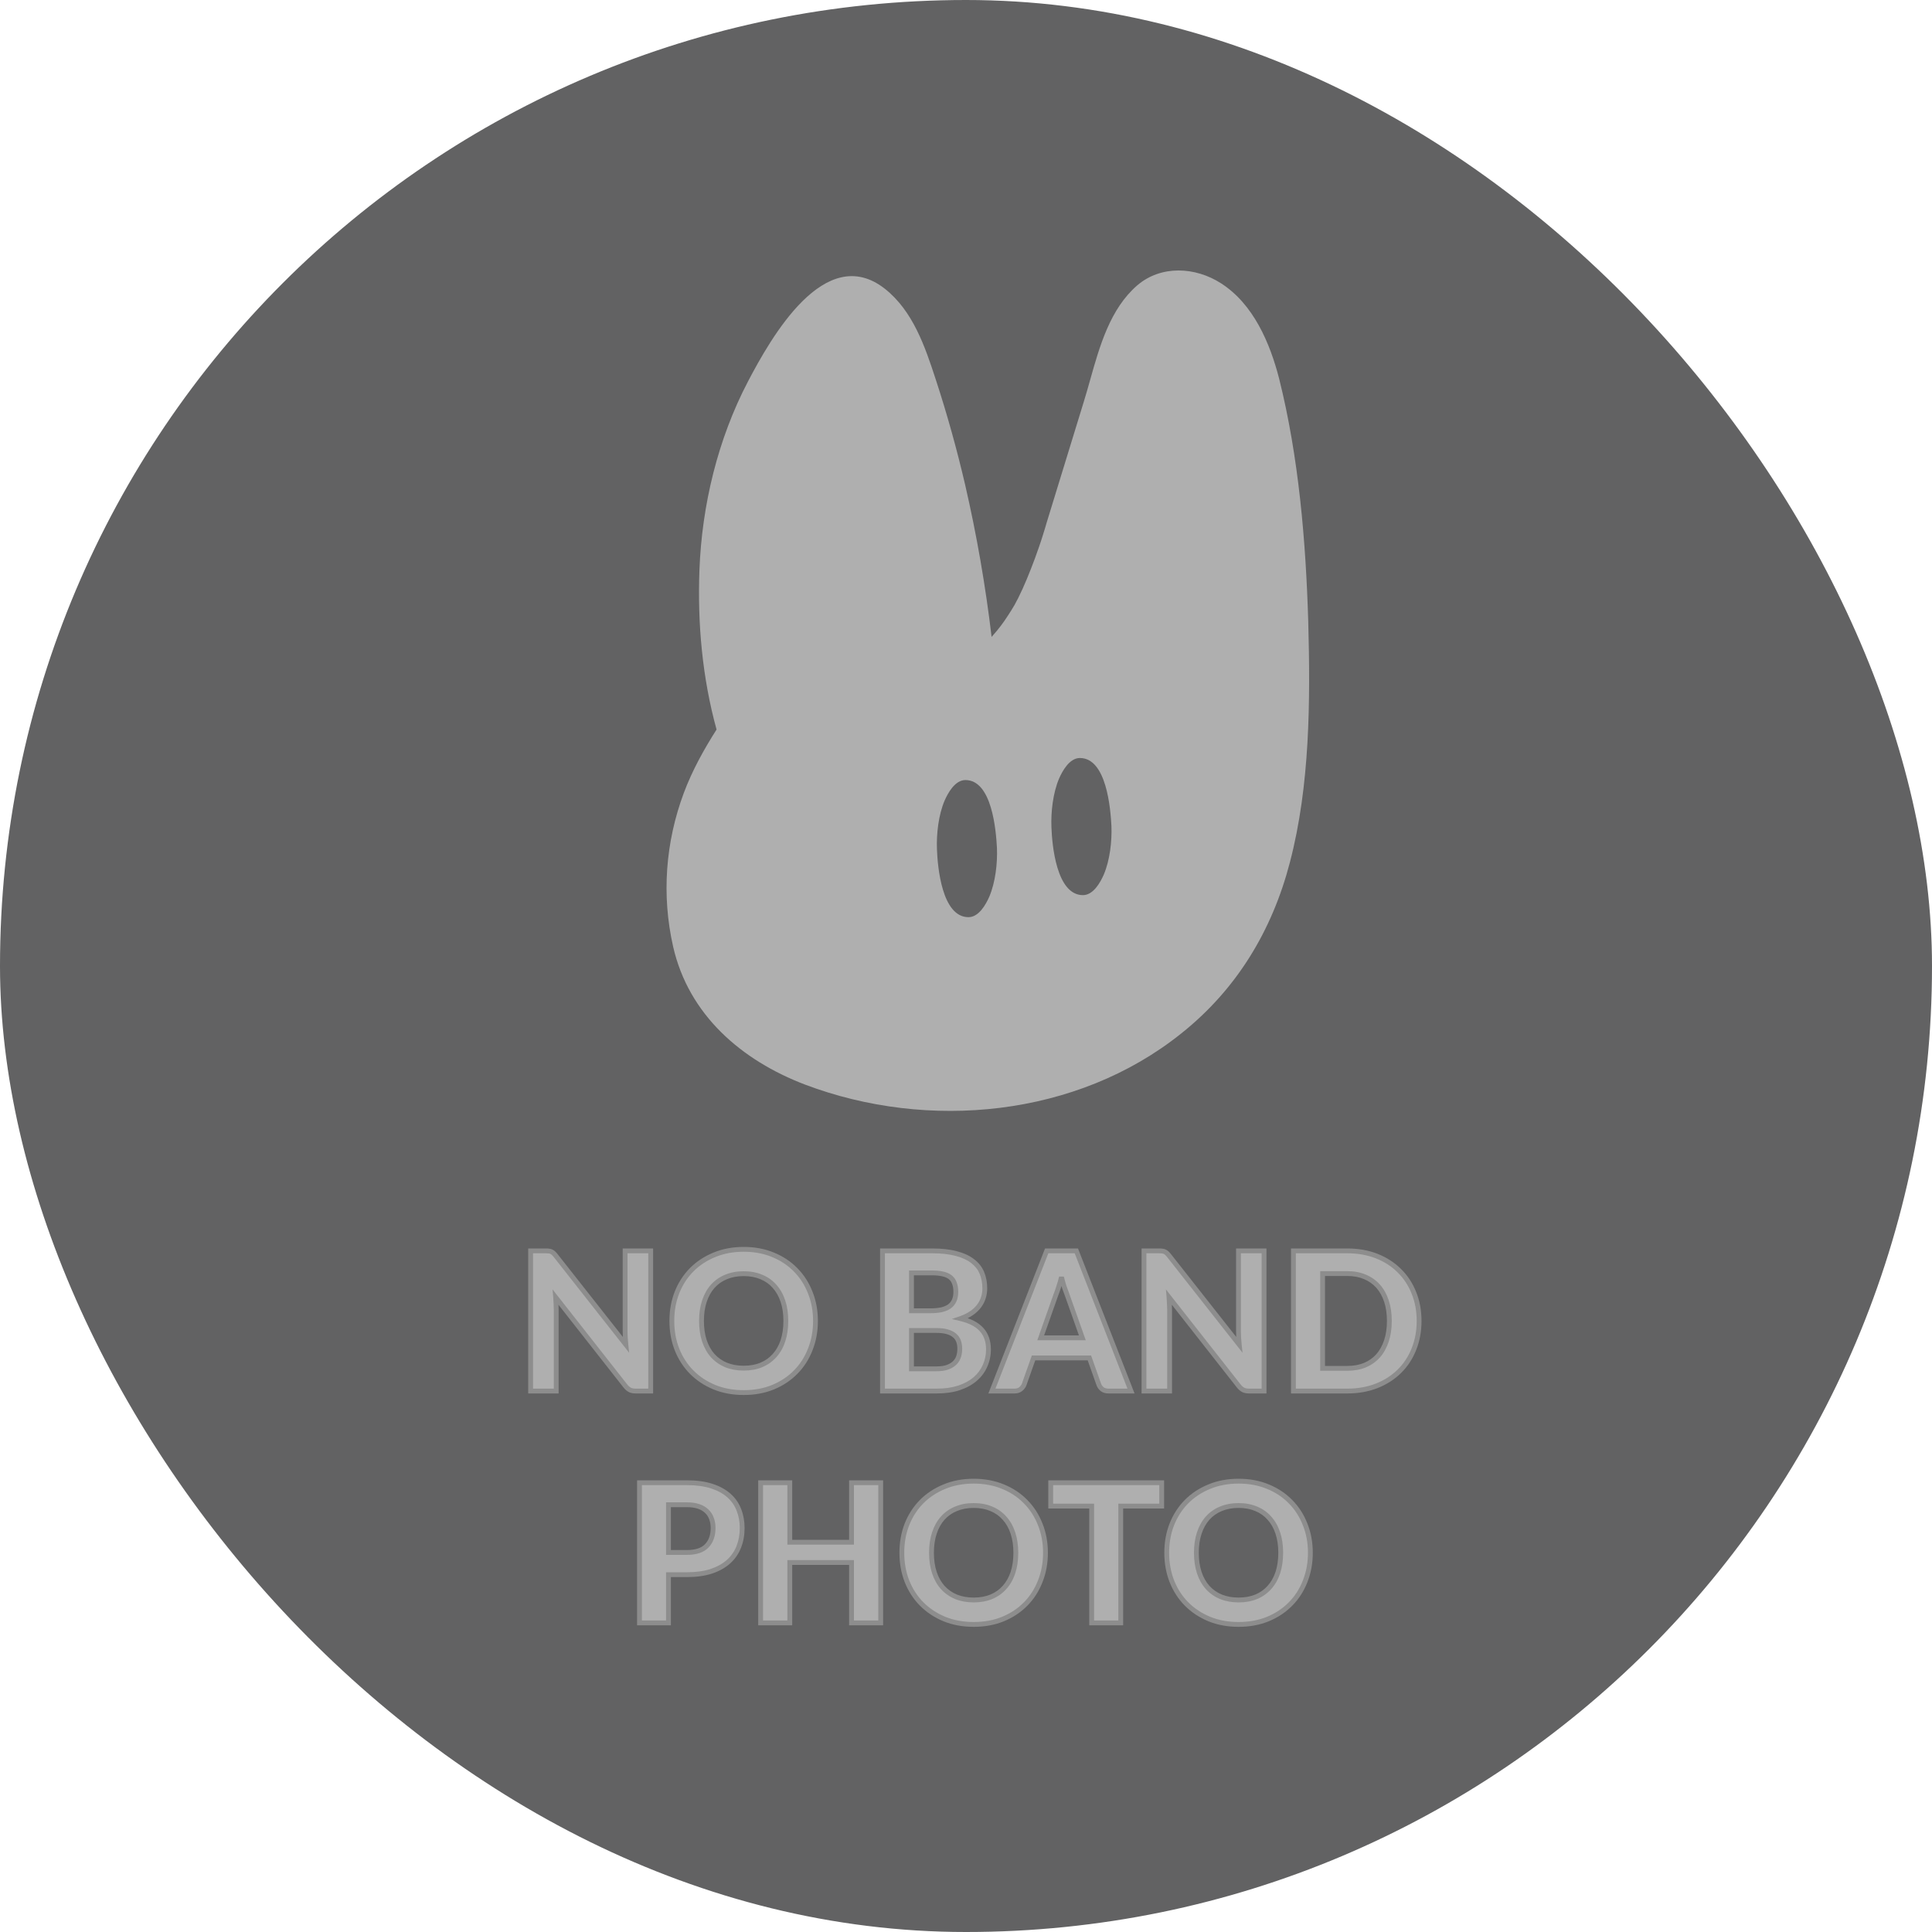 <svg width="200" height="200" viewBox="0 0 200 200" fill="none" xmlns="http://www.w3.org/2000/svg">
<rect width="200" height="200" rx="100" fill="#626263"/>
<path fill-rule="evenodd" clip-rule="evenodd" d="M74.178 75.521C72.707 70.184 72.198 64.579 72.405 59.015C72.658 52.298 74.306 45.454 77.443 39.466C79.788 34.998 85.396 25.018 91.607 29.897C94.522 32.21 95.758 35.886 96.867 39.276C98.039 42.856 99.053 46.5 99.909 50.175C101.111 55.386 102.022 60.636 102.65 65.931C102.731 65.837 102.824 65.732 102.824 65.732C103.362 65.13 103.869 64.465 104.313 63.768C104.567 63.388 104.82 62.976 105.042 62.596C105.111 62.457 105.381 61.95 105.365 61.989C106.049 60.63 106.605 59.221 107.133 57.811C107.418 57.019 107.704 56.227 107.957 55.403C108.02 55.181 108.092 54.96 108.163 54.738C108.234 54.516 108.306 54.294 108.369 54.072C108.319 54.205 108.21 54.543 108.174 54.653C108.197 54.583 108.255 54.401 108.369 54.041C109.003 51.965 109.644 49.882 110.286 47.799C110.928 45.716 111.569 43.632 112.203 41.557C112.426 40.839 112.636 40.094 112.849 39.337C113.849 35.785 114.922 31.978 117.716 29.549C120.188 27.426 123.737 27.616 126.399 29.327C129.757 31.481 131.468 35.505 132.419 39.212C134.447 47.324 135.176 55.974 135.429 64.338C135.651 72.545 135.619 81.29 133.528 89.274C131.69 96.34 128.015 102.423 122.279 106.986C111.474 115.636 96.075 117.093 83.337 112.277C76.777 109.774 71.296 105.085 69.68 97.987C68.475 92.664 68.887 87.183 70.789 82.082C71.653 79.775 72.853 77.603 74.178 75.521ZM112.108 92.664C113.185 92.664 113.914 91.334 114.262 90.541C114.896 89.052 115.118 87.088 115.055 85.504C114.96 83.698 114.548 78.469 111.791 78.469C110.714 78.469 109.985 79.8 109.636 80.592C109.003 82.082 108.781 84.046 108.844 85.63C108.907 87.436 109.351 92.664 112.108 92.664ZM102.412 92.823C102.063 93.615 101.335 94.945 100.257 94.945C97.501 94.945 97.057 89.718 96.993 87.912C96.93 86.327 97.152 84.363 97.786 82.874C98.134 82.082 98.863 80.751 99.94 80.751C102.697 80.751 103.109 85.979 103.204 87.785C103.267 89.369 103.046 91.334 102.412 92.823Z" fill="#AFAFAF"/>
<path d="M67.36 129.49V144H65.81C65.577 144 65.38 143.963 65.22 143.89C65.06 143.81 64.903 143.677 64.75 143.49L57.52 134.29C57.54 134.523 57.553 134.753 57.56 134.98C57.574 135.207 57.58 135.417 57.58 135.61V144H54.93V129.49H56.51C56.637 129.49 56.743 129.497 56.83 129.51C56.923 129.517 57.007 129.54 57.08 129.58C57.154 129.613 57.224 129.66 57.29 129.72C57.357 129.78 57.43 129.86 57.51 129.96L64.79 139.2C64.763 138.947 64.743 138.703 64.73 138.47C64.717 138.23 64.71 138.003 64.71 137.79V129.49H67.36ZM84.419 136.74C84.419 137.8 84.239 138.783 83.879 139.69C83.526 140.597 83.022 141.38 82.369 142.04C81.722 142.7 80.942 143.22 80.029 143.6C79.116 143.973 78.102 144.16 76.989 144.16C75.876 144.16 74.862 143.973 73.949 143.6C73.036 143.22 72.252 142.7 71.599 142.04C70.946 141.38 70.439 140.597 70.079 139.69C69.726 138.783 69.549 137.8 69.549 136.74C69.549 135.68 69.726 134.7 70.079 133.8C70.439 132.893 70.946 132.11 71.599 131.45C72.252 130.79 73.036 130.273 73.949 129.9C74.862 129.52 75.876 129.33 76.989 129.33C78.102 129.33 79.116 129.52 80.029 129.9C80.942 130.273 81.722 130.793 82.369 131.46C83.022 132.12 83.526 132.903 83.879 133.81C84.239 134.71 84.419 135.687 84.419 136.74ZM81.349 136.74C81.349 135.98 81.249 135.3 81.049 134.7C80.849 134.093 80.559 133.58 80.179 133.16C79.806 132.733 79.349 132.41 78.809 132.19C78.276 131.963 77.669 131.85 76.989 131.85C76.309 131.85 75.699 131.963 75.159 132.19C74.619 132.41 74.159 132.733 73.779 133.16C73.406 133.58 73.119 134.093 72.919 134.7C72.719 135.3 72.619 135.98 72.619 136.74C72.619 137.507 72.719 138.193 72.919 138.8C73.119 139.4 73.406 139.91 73.779 140.33C74.159 140.75 74.619 141.073 75.159 141.3C75.699 141.52 76.309 141.63 76.989 141.63C77.669 141.63 78.276 141.52 78.809 141.3C79.349 141.073 79.806 140.75 80.179 140.33C80.559 139.91 80.849 139.4 81.049 138.8C81.249 138.193 81.349 137.507 81.349 136.74ZM96.926 141.7C97.406 141.7 97.799 141.643 98.106 141.53C98.419 141.41 98.669 141.253 98.856 141.06C99.043 140.867 99.173 140.647 99.246 140.4C99.319 140.147 99.356 139.887 99.356 139.62C99.356 139.327 99.313 139.063 99.226 138.83C99.139 138.597 98.999 138.4 98.806 138.24C98.613 138.073 98.359 137.947 98.046 137.86C97.739 137.773 97.359 137.73 96.906 137.73H94.356V141.7H96.926ZM94.356 131.77V135.69H96.326C96.746 135.69 97.119 135.657 97.446 135.59C97.773 135.517 98.046 135.403 98.266 135.25C98.486 135.097 98.653 134.897 98.766 134.65C98.886 134.397 98.946 134.093 98.946 133.74C98.946 133.38 98.896 133.073 98.796 132.82C98.703 132.567 98.556 132.363 98.356 132.21C98.156 132.057 97.903 131.947 97.596 131.88C97.289 131.807 96.926 131.77 96.506 131.77H94.356ZM96.506 129.49C97.479 129.49 98.309 129.583 98.996 129.77C99.689 129.95 100.253 130.21 100.686 130.55C101.126 130.883 101.446 131.29 101.646 131.77C101.846 132.25 101.946 132.787 101.946 133.38C101.946 133.713 101.896 134.033 101.796 134.34C101.703 134.647 101.553 134.937 101.346 135.21C101.146 135.477 100.886 135.72 100.566 135.94C100.246 136.16 99.866 136.347 99.426 136.5C100.413 136.733 101.143 137.113 101.616 137.64C102.089 138.167 102.326 138.85 102.326 139.69C102.326 140.303 102.206 140.873 101.966 141.4C101.733 141.927 101.389 142.383 100.936 142.77C100.483 143.157 99.923 143.46 99.256 143.68C98.596 143.893 97.836 144 96.976 144H91.356V129.49H96.506ZM112.043 138.49L110.473 134.05C110.38 133.817 110.28 133.543 110.173 133.23C110.073 132.917 109.977 132.577 109.883 132.21C109.79 132.583 109.69 132.93 109.583 133.25C109.483 133.563 109.387 133.837 109.293 134.07L107.733 138.49H112.043ZM117.083 144H114.753C114.493 144 114.28 143.94 114.113 143.82C113.953 143.693 113.833 143.533 113.753 143.34L112.773 140.57H106.993L106.013 143.34C105.947 143.507 105.83 143.66 105.663 143.8C105.497 143.933 105.287 144 105.033 144H102.683L108.353 129.49H111.423L117.083 144ZM130.856 129.49V144H129.306C129.073 144 128.876 143.963 128.716 143.89C128.556 143.81 128.4 143.677 128.246 143.49L121.016 134.29C121.036 134.523 121.05 134.753 121.056 134.98C121.07 135.207 121.076 135.417 121.076 135.61V144H118.426V129.49H120.006C120.133 129.49 120.24 129.497 120.326 129.51C120.42 129.517 120.503 129.54 120.576 129.58C120.65 129.613 120.72 129.66 120.786 129.72C120.853 129.78 120.926 129.86 121.006 129.96L128.286 139.2C128.26 138.947 128.24 138.703 128.226 138.47C128.213 138.23 128.206 138.003 128.206 137.79V129.49H130.856ZM146.905 136.74C146.905 137.8 146.725 138.777 146.365 139.67C146.012 140.557 145.508 141.32 144.855 141.96C144.208 142.6 143.428 143.1 142.515 143.46C141.602 143.82 140.588 144 139.475 144H133.895V129.49H139.475C140.588 129.49 141.602 129.67 142.515 130.03C143.428 130.39 144.208 130.893 144.855 131.54C145.508 132.18 146.012 132.943 146.365 133.83C146.725 134.717 146.905 135.687 146.905 136.74ZM143.825 136.74C143.825 135.98 143.725 135.297 143.525 134.69C143.325 134.083 143.038 133.57 142.665 133.15C142.292 132.73 141.835 132.407 141.295 132.18C140.762 131.953 140.155 131.84 139.475 131.84H136.915V141.65H139.475C140.155 141.65 140.762 141.54 141.295 141.32C141.835 141.093 142.292 140.77 142.665 140.35C143.038 139.923 143.325 139.407 143.525 138.8C143.725 138.193 143.825 137.507 143.825 136.74ZM71.1 160.71C72.04 160.71 72.726 160.483 73.16 160.03C73.6 159.577 73.82 158.957 73.82 158.17C73.82 157.81 73.763 157.483 73.65 157.19C73.543 156.89 73.376 156.637 73.15 156.43C72.93 156.217 72.65 156.053 72.31 155.94C71.97 155.827 71.566 155.77 71.1 155.77H69.2V160.71H71.1ZM71.1 153.49C72.093 153.49 72.95 153.607 73.67 153.84C74.396 154.073 74.993 154.4 75.46 154.82C75.926 155.233 76.27 155.727 76.49 156.3C76.716 156.873 76.83 157.497 76.83 158.17C76.83 158.883 76.713 159.537 76.48 160.13C76.246 160.723 75.893 161.233 75.42 161.66C74.946 162.087 74.35 162.42 73.63 162.66C72.91 162.893 72.066 163.01 71.1 163.01H69.2V168H66.2V153.49H71.1ZM91.169 153.49V168H88.149V161.75H81.759V168H78.739V153.49H81.759V159.65H88.149V153.49H91.169ZM108.228 160.74C108.228 161.8 108.048 162.783 107.688 163.69C107.334 164.597 106.831 165.38 106.178 166.04C105.531 166.7 104.751 167.22 103.838 167.6C102.924 167.973 101.911 168.16 100.798 168.16C99.684 168.16 98.671 167.973 97.757 167.6C96.844 167.22 96.061 166.7 95.407 166.04C94.754 165.38 94.248 164.597 93.888 163.69C93.534 162.783 93.358 161.8 93.358 160.74C93.358 159.68 93.534 158.7 93.888 157.8C94.248 156.893 94.754 156.11 95.407 155.45C96.061 154.79 96.844 154.273 97.757 153.9C98.671 153.52 99.684 153.33 100.798 153.33C101.911 153.33 102.924 153.52 103.838 153.9C104.751 154.273 105.531 154.793 106.178 155.46C106.831 156.12 107.334 156.903 107.688 157.81C108.048 158.71 108.228 159.687 108.228 160.74ZM105.158 160.74C105.158 159.98 105.058 159.3 104.858 158.7C104.658 158.093 104.368 157.58 103.987 157.16C103.614 156.733 103.158 156.41 102.618 156.19C102.084 155.963 101.478 155.85 100.798 155.85C100.118 155.85 99.507 155.963 98.968 156.19C98.427 156.41 97.968 156.733 97.588 157.16C97.214 157.58 96.927 158.093 96.728 158.7C96.528 159.3 96.427 159.98 96.427 160.74C96.427 161.507 96.528 162.193 96.728 162.8C96.927 163.4 97.214 163.91 97.588 164.33C97.968 164.75 98.427 165.073 98.968 165.3C99.507 165.52 100.118 165.63 100.798 165.63C101.478 165.63 102.084 165.52 102.618 165.3C103.158 165.073 103.614 164.75 103.987 164.33C104.368 163.91 104.658 163.4 104.858 162.8C105.058 162.193 105.158 161.507 105.158 160.74ZM120.259 155.91H116.019V168H113.009V155.91H108.769V153.49H120.259V155.91ZM135.649 160.74C135.649 161.8 135.469 162.783 135.109 163.69C134.756 164.597 134.253 165.38 133.599 166.04C132.953 166.7 132.173 167.22 131.259 167.6C130.346 167.973 129.333 168.16 128.219 168.16C127.106 168.16 126.093 167.973 125.179 167.6C124.266 167.22 123.483 166.7 122.829 166.04C122.176 165.38 121.669 164.597 121.309 163.69C120.956 162.783 120.779 161.8 120.779 160.74C120.779 159.68 120.956 158.7 121.309 157.8C121.669 156.893 122.176 156.11 122.829 155.45C123.483 154.79 124.266 154.273 125.179 153.9C126.093 153.52 127.106 153.33 128.219 153.33C129.333 153.33 130.346 153.52 131.259 153.9C132.173 154.273 132.953 154.793 133.599 155.46C134.253 156.12 134.756 156.903 135.109 157.81C135.469 158.71 135.649 159.687 135.649 160.74ZM132.579 160.74C132.579 159.98 132.479 159.3 132.279 158.7C132.079 158.093 131.789 157.58 131.409 157.16C131.036 156.733 130.579 156.41 130.039 156.19C129.506 155.963 128.899 155.85 128.219 155.85C127.539 155.85 126.929 155.963 126.389 156.19C125.849 156.41 125.389 156.733 125.009 157.16C124.636 157.58 124.349 158.093 124.149 158.7C123.949 159.3 123.849 159.98 123.849 160.74C123.849 161.507 123.949 162.193 124.149 162.8C124.349 163.4 124.636 163.91 125.009 164.33C125.389 164.75 125.849 165.073 126.389 165.3C126.929 165.52 127.539 165.63 128.219 165.63C128.899 165.63 129.506 165.52 130.039 165.3C130.579 165.073 131.036 164.75 131.409 164.33C131.789 163.91 132.079 163.4 132.279 162.8C132.479 162.193 132.579 161.507 132.579 160.74Z" fill="#AFAFAF"/>
<path d="M67.36 129.49H67.61V129.24H67.36V129.49ZM67.36 144V144.25H67.61V144H67.36ZM65.22 143.89L65.108 144.114L65.116 144.117L65.22 143.89ZM64.75 143.49L64.553 143.645L64.557 143.649L64.75 143.49ZM57.52 134.29L57.717 134.136L57.2 133.477L57.271 134.311L57.52 134.29ZM57.56 134.98L57.31 134.987L57.311 134.995L57.56 134.98ZM57.58 144V144.25H57.83V144H57.58ZM54.93 144H54.68V144.25H54.93V144ZM54.93 129.49V129.24H54.68V129.49H54.93ZM56.83 129.51L56.792 129.757L56.802 129.759L56.812 129.759L56.83 129.51ZM57.08 129.58L56.96 129.799L56.968 129.804L56.977 129.808L57.08 129.58ZM57.29 129.72L57.457 129.534L57.457 129.534L57.29 129.72ZM57.51 129.96L57.706 129.805L57.705 129.804L57.51 129.96ZM64.79 139.2L64.594 139.355L65.129 140.035L65.039 139.174L64.79 139.2ZM64.73 138.47L64.481 138.484L64.481 138.484L64.73 138.47ZM64.71 129.49V129.24H64.46V129.49H64.71ZM67.11 129.49V144H67.61V129.49H67.11ZM67.36 143.75H65.81V144.25H67.36V143.75ZM65.81 143.75C65.602 143.75 65.443 143.717 65.324 143.663L65.116 144.117C65.317 144.21 65.552 144.25 65.81 144.25V143.75ZM65.332 143.666C65.212 143.607 65.082 143.5 64.943 143.331L64.557 143.649C64.725 143.853 64.908 144.013 65.108 144.114L65.332 143.666ZM64.947 143.336L57.717 134.136L57.324 134.444L64.554 143.644L64.947 143.336ZM57.271 134.311C57.291 134.54 57.304 134.766 57.31 134.987L57.81 134.973C57.803 134.741 57.79 134.506 57.769 134.269L57.271 134.311ZM57.311 134.995C57.324 135.217 57.33 135.422 57.33 135.61H57.83C57.83 135.411 57.823 135.196 57.81 134.965L57.311 134.995ZM57.33 135.61V144H57.83V135.61H57.33ZM57.58 143.75H54.93V144.25H57.58V143.75ZM55.18 144V129.49H54.68V144H55.18ZM54.93 129.74H56.51V129.24H54.93V129.74ZM56.51 129.74C56.629 129.74 56.722 129.746 56.792 129.757L56.868 129.263C56.765 129.247 56.645 129.24 56.51 129.24V129.74ZM56.812 129.759C56.874 129.764 56.922 129.779 56.96 129.799L57.2 129.361C57.092 129.301 56.973 129.27 56.848 129.261L56.812 129.759ZM56.977 129.808C57.024 129.829 57.073 129.861 57.123 129.906L57.457 129.534C57.374 129.459 57.283 129.397 57.184 129.352L56.977 129.808ZM57.123 129.906C57.176 129.954 57.24 130.023 57.315 130.116L57.705 129.804C57.62 129.697 57.537 129.606 57.457 129.534L57.123 129.906ZM57.314 130.115L64.594 139.355L64.987 139.045L57.706 129.805L57.314 130.115ZM65.039 139.174C65.013 138.924 64.993 138.685 64.98 138.456L64.481 138.484C64.494 138.722 64.514 138.969 64.541 139.226L65.039 139.174ZM64.98 138.456C64.967 138.22 64.96 137.998 64.96 137.79H64.46C64.46 138.008 64.467 138.24 64.481 138.484L64.98 138.456ZM64.96 137.79V129.49H64.46V137.79H64.96ZM64.71 129.74H67.36V129.24H64.71V129.74ZM83.879 139.69L83.647 139.598L83.646 139.599L83.879 139.69ZM82.369 142.04L82.191 141.864L82.19 141.865L82.369 142.04ZM80.029 143.6L80.124 143.831L80.125 143.831L80.029 143.6ZM73.949 143.6L73.853 143.831L73.854 143.831L73.949 143.6ZM71.599 142.04L71.777 141.864L71.777 141.864L71.599 142.04ZM70.079 139.69L69.846 139.781L69.847 139.782L70.079 139.69ZM70.079 133.8L69.847 133.708L69.846 133.709L70.079 133.8ZM71.599 131.45L71.421 131.274L71.421 131.274L71.599 131.45ZM73.949 129.9L74.043 130.131L74.045 130.131L73.949 129.9ZM80.029 129.9L79.933 130.131L79.934 130.131L80.029 129.9ZM82.369 131.46L82.189 131.634L82.191 131.636L82.369 131.46ZM83.879 133.81L83.646 133.901L83.647 133.903L83.879 133.81ZM81.049 134.7L80.811 134.778L80.812 134.779L81.049 134.7ZM80.179 133.16L79.991 133.325L79.993 133.328L80.179 133.16ZM78.809 132.19L78.711 132.42L78.715 132.422L78.809 132.19ZM75.159 132.19L75.253 132.422L75.256 132.421L75.159 132.19ZM73.779 133.16L73.592 132.994L73.592 132.994L73.779 133.16ZM72.919 134.7L73.156 134.779L73.156 134.778L72.919 134.7ZM72.919 138.8L72.681 138.878L72.682 138.879L72.919 138.8ZM73.779 140.33L73.592 140.496L73.594 140.498L73.779 140.33ZM75.159 141.3L75.062 141.531L75.065 141.532L75.159 141.3ZM78.809 141.3L78.904 141.531L78.906 141.531L78.809 141.3ZM80.179 140.33L79.993 140.162L79.992 140.164L80.179 140.33ZM81.049 138.8L81.286 138.879L81.286 138.878L81.049 138.8ZM84.169 136.74C84.169 137.771 83.994 138.723 83.647 139.598L84.111 139.782C84.484 138.844 84.669 137.829 84.669 136.74H84.169ZM83.646 139.599C83.304 140.476 82.819 141.23 82.191 141.864L82.547 142.216C83.225 141.53 83.747 140.718 84.112 139.781L83.646 139.599ZM82.19 141.865C81.569 142.499 80.817 143.001 79.933 143.369L80.125 143.831C81.067 143.439 81.876 142.901 82.547 142.215L82.19 141.865ZM79.934 143.369C79.055 143.728 78.074 143.91 76.989 143.91V144.41C78.13 144.41 79.177 144.218 80.124 143.831L79.934 143.369ZM76.989 143.91C75.904 143.91 74.923 143.728 74.043 143.369L73.854 143.831C74.801 144.218 75.847 144.41 76.989 144.41V143.91ZM74.045 143.369C73.16 143.001 72.405 142.499 71.777 141.864L71.421 142.216C72.099 142.901 72.911 143.439 73.853 143.831L74.045 143.369ZM71.777 141.864C71.148 141.229 70.659 140.475 70.311 139.598L69.847 139.782C70.218 140.719 70.743 141.531 71.421 142.216L71.777 141.864ZM70.312 139.599C69.971 138.724 69.799 137.772 69.799 136.74H69.299C69.299 137.828 69.48 138.843 69.846 139.781L70.312 139.599ZM69.799 136.74C69.799 135.708 69.971 134.76 70.312 133.891L69.846 133.709C69.48 134.64 69.299 135.652 69.299 136.74H69.799ZM70.311 133.892C70.659 133.015 71.148 132.261 71.777 131.626L71.421 131.274C70.743 131.959 70.218 132.771 69.847 133.708L70.311 133.892ZM71.777 131.626C72.405 130.991 73.159 130.493 74.043 130.131L73.854 129.669C72.912 130.054 72.1 130.589 71.421 131.274L71.777 131.626ZM74.045 130.131C74.924 129.765 75.904 129.58 76.989 129.58V129.08C75.847 129.08 74.8 129.275 73.853 129.669L74.045 130.131ZM76.989 129.58C78.073 129.58 79.054 129.765 79.933 130.131L80.125 129.669C79.178 129.275 78.131 129.08 76.989 129.08V129.58ZM79.934 130.131C80.818 130.493 81.568 130.994 82.189 131.634L82.548 131.286C81.876 130.593 81.067 130.054 80.124 129.669L79.934 130.131ZM82.191 131.636C82.819 132.27 83.304 133.024 83.646 133.901L84.112 133.719C83.747 132.782 83.225 131.97 82.547 131.284L82.191 131.636ZM83.647 133.903C83.994 134.771 84.169 135.716 84.169 136.74H84.669C84.669 135.658 84.484 134.649 84.111 133.717L83.647 133.903ZM81.599 136.74C81.599 135.958 81.496 135.251 81.286 134.621L80.812 134.779C81.002 135.349 81.099 136.002 81.099 136.74H81.599ZM81.286 134.622C81.077 133.986 80.77 133.441 80.364 132.992L79.993 133.328C80.347 133.719 80.621 134.2 80.811 134.778L81.286 134.622ZM80.367 132.995C79.967 132.539 79.478 132.193 78.903 131.958L78.715 132.422C79.22 132.627 79.644 132.928 79.991 133.325L80.367 132.995ZM78.907 131.96C78.338 131.718 77.697 131.6 76.989 131.6V132.1C77.641 132.1 78.214 132.209 78.711 132.42L78.907 131.96ZM76.989 131.6C76.281 131.6 75.637 131.718 75.062 131.959L75.256 132.421C75.76 132.209 76.337 132.1 76.989 132.1V131.6ZM75.065 131.958C74.49 132.193 73.998 132.538 73.592 132.994L73.966 133.326C74.32 132.929 74.748 132.627 75.253 132.422L75.065 131.958ZM73.592 132.994C73.193 133.443 72.891 133.987 72.681 134.622L73.156 134.778C73.347 134.2 73.618 133.717 73.966 133.326L73.592 132.994ZM72.682 134.621C72.472 135.251 72.369 135.958 72.369 136.74H72.869C72.869 136.002 72.966 135.349 73.156 134.779L72.682 134.621ZM72.369 136.74C72.369 137.528 72.472 138.242 72.681 138.878L73.156 138.722C72.966 138.145 72.869 137.485 72.869 136.74H72.369ZM72.682 138.879C72.891 139.507 73.194 140.048 73.592 140.496L73.966 140.164C73.618 139.772 73.347 139.293 73.156 138.721L72.682 138.879ZM73.594 140.498C73.999 140.946 74.49 141.29 75.062 141.531L75.256 141.069C74.748 140.857 74.319 140.554 73.964 140.162L73.594 140.498ZM75.065 141.532C75.639 141.766 76.282 141.88 76.989 141.88V141.38C76.336 141.38 75.759 141.274 75.253 141.068L75.065 141.532ZM76.989 141.88C77.696 141.88 78.336 141.766 78.904 141.531L78.714 141.069C78.215 141.274 77.642 141.38 76.989 141.38V141.88ZM78.906 141.531C79.479 141.29 79.966 140.945 80.366 140.496L79.992 140.164C79.645 140.555 79.219 140.857 78.712 141.069L78.906 141.531ZM80.364 140.498C80.77 140.049 81.076 139.508 81.286 138.879L80.812 138.721C80.621 139.292 80.348 139.771 79.993 140.162L80.364 140.498ZM81.286 138.878C81.496 138.242 81.599 137.528 81.599 136.74H81.099C81.099 137.485 81.002 138.145 80.811 138.722L81.286 138.878ZM98.106 141.53L98.193 141.765L98.195 141.763L98.106 141.53ZM98.856 141.06L99.036 141.234L99.036 141.234L98.856 141.06ZM99.246 140.4L99.486 140.471L99.486 140.47L99.246 140.4ZM99.226 138.83L99.46 138.743L99.46 138.743L99.226 138.83ZM98.806 138.24L98.643 138.429L98.647 138.433L98.806 138.24ZM98.046 137.86L97.978 138.101L97.979 138.101L98.046 137.86ZM94.356 137.73V137.48H94.106V137.73H94.356ZM94.356 141.7H94.106V141.95H94.356V141.7ZM94.356 131.77V131.52H94.106V131.77H94.356ZM94.356 135.69H94.106V135.94H94.356V135.69ZM97.446 135.59L97.496 135.835L97.501 135.834L97.446 135.59ZM98.766 134.65L98.54 134.543L98.539 134.546L98.766 134.65ZM98.796 132.82L98.561 132.906L98.563 132.912L98.796 132.82ZM98.356 132.21L98.508 132.012L98.508 132.012L98.356 132.21ZM97.596 131.88L97.538 132.123L97.543 132.124L97.596 131.88ZM98.996 129.77L98.93 130.011L98.933 130.012L98.996 129.77ZM100.686 130.55L100.532 130.747L100.535 130.749L100.686 130.55ZM101.646 131.77L101.877 131.674L101.877 131.674L101.646 131.77ZM101.796 134.34L101.558 134.262L101.557 134.267L101.796 134.34ZM101.346 135.21L101.147 135.059L101.146 135.06L101.346 135.21ZM99.426 136.5L99.344 136.264L98.534 136.546L99.368 136.743L99.426 136.5ZM101.616 137.64L101.802 137.473L101.802 137.473L101.616 137.64ZM101.966 141.4L101.738 141.296L101.737 141.299L101.966 141.4ZM100.936 142.77L100.774 142.58L100.774 142.58L100.936 142.77ZM99.256 143.68L99.333 143.918L99.334 143.917L99.256 143.68ZM91.356 144H91.106V144.25H91.356V144ZM91.356 129.49V129.24H91.106V129.49H91.356ZM96.926 141.95C97.423 141.95 97.848 141.892 98.193 141.764L98.019 141.296C97.75 141.395 97.389 141.45 96.926 141.45V141.95ZM98.195 141.763C98.535 141.634 98.818 141.459 99.036 141.234L98.676 140.886C98.52 141.048 98.304 141.186 98.016 141.297L98.195 141.763ZM99.036 141.234C99.249 141.013 99.4 140.758 99.486 140.471L99.006 140.329C98.945 140.535 98.836 140.721 98.676 140.886L99.036 141.234ZM99.486 140.47C99.566 140.193 99.606 139.91 99.606 139.62H99.106C99.106 139.863 99.073 140.1 99.006 140.33L99.486 140.47ZM99.606 139.62C99.606 139.302 99.559 139.009 99.46 138.743L98.992 138.917C99.066 139.118 99.106 139.351 99.106 139.62H99.606ZM99.46 138.743C99.358 138.468 99.192 138.235 98.965 138.047L98.647 138.433C98.806 138.565 98.92 138.725 98.992 138.917L99.46 138.743ZM98.969 138.051C98.741 137.854 98.452 137.713 98.113 137.619L97.979 138.101C98.266 138.18 98.484 138.292 98.643 138.429L98.969 138.051ZM98.114 137.619C97.778 137.524 97.373 137.48 96.906 137.48V137.98C97.345 137.98 97.701 138.022 97.978 138.101L98.114 137.619ZM96.906 137.48H94.356V137.98H96.906V137.48ZM94.106 137.73V141.7H94.606V137.73H94.106ZM94.356 141.95H96.926V141.45H94.356V141.95ZM94.106 131.77V135.69H94.606V131.77H94.106ZM94.356 135.94H96.326V135.44H94.356V135.94ZM96.326 135.94C96.759 135.94 97.149 135.906 97.496 135.835L97.396 135.345C97.089 135.408 96.733 135.44 96.326 135.44V135.94ZM97.501 135.834C97.851 135.755 98.157 135.631 98.409 135.455L98.123 135.045C97.935 135.176 97.694 135.278 97.391 135.346L97.501 135.834ZM98.409 135.455C98.666 135.276 98.861 135.041 98.993 134.754L98.539 134.546C98.444 134.752 98.306 134.917 98.123 135.045L98.409 135.455ZM98.992 134.757C99.131 134.463 99.196 134.121 99.196 133.74H98.696C98.696 134.066 98.641 134.331 98.54 134.543L98.992 134.757ZM99.196 133.74C99.196 133.358 99.143 133.019 99.028 132.728L98.563 132.912C98.649 133.128 98.696 133.402 98.696 133.74H99.196ZM99.031 132.734C98.922 132.439 98.748 132.196 98.508 132.012L98.204 132.408C98.364 132.531 98.483 132.694 98.561 132.906L99.031 132.734ZM98.508 132.012C98.273 131.831 97.983 131.708 97.649 131.636L97.543 132.124C97.822 132.185 98.039 132.282 98.204 132.408L98.508 132.012ZM97.654 131.637C97.323 131.558 96.939 131.52 96.506 131.52V132.02C96.912 132.02 97.255 132.056 97.538 132.123L97.654 131.637ZM96.506 131.52H94.356V132.02H96.506V131.52ZM96.506 129.74C97.465 129.74 98.271 129.832 98.93 130.011L99.061 129.529C98.347 129.335 97.494 129.24 96.506 129.24V129.74ZM98.933 130.012C99.603 130.186 100.132 130.433 100.532 130.747L100.84 130.353C100.373 129.987 99.776 129.714 99.059 129.528L98.933 130.012ZM100.535 130.749C100.942 131.058 101.233 131.43 101.415 131.866L101.877 131.674C101.659 131.15 101.31 130.709 100.837 130.351L100.535 130.749ZM101.415 131.866C101.601 132.312 101.696 132.815 101.696 133.38H102.196C102.196 132.758 102.091 132.188 101.877 131.674L101.415 131.866ZM101.696 133.38C101.696 133.688 101.65 133.982 101.558 134.262L102.034 134.418C102.142 134.085 102.196 133.739 102.196 133.38H101.696ZM101.557 134.267C101.473 134.544 101.337 134.808 101.147 135.059L101.545 135.361C101.769 135.066 101.933 134.749 102.035 134.413L101.557 134.267ZM101.146 135.06C100.965 135.302 100.726 135.527 100.424 135.734L100.708 136.146C101.046 135.913 101.327 135.652 101.546 135.36L101.146 135.06ZM100.424 135.734C100.126 135.939 99.767 136.117 99.344 136.264L99.508 136.736C99.965 136.577 100.366 136.381 100.708 136.146L100.424 135.734ZM99.368 136.743C100.326 136.97 101.003 137.331 101.43 137.807L101.802 137.473C101.283 136.895 100.499 136.497 99.484 136.257L99.368 136.743ZM101.43 137.807C101.855 138.28 102.076 138.9 102.076 139.69H102.576C102.576 138.8 102.324 138.054 101.802 137.473L101.43 137.807ZM102.076 139.69C102.076 140.27 101.963 140.804 101.738 141.296L102.193 141.504C102.449 140.943 102.576 140.337 102.576 139.69H102.076ZM101.737 141.299C101.52 141.79 101.2 142.217 100.774 142.58L101.098 142.96C101.579 142.55 101.945 142.063 102.195 141.501L101.737 141.299ZM100.774 142.58C100.349 142.942 99.819 143.231 99.178 143.443L99.334 143.917C100.026 143.689 100.616 143.371 101.098 142.96L100.774 142.58ZM99.179 143.442C98.549 143.646 97.816 143.75 96.976 143.75V144.25C97.856 144.25 98.643 144.141 99.333 143.918L99.179 143.442ZM96.976 143.75H91.356V144.25H96.976V143.75ZM91.606 144V129.49H91.106V144H91.606ZM91.356 129.74H96.506V129.24H91.356V129.74ZM112.043 138.49V138.74H112.397L112.279 138.407L112.043 138.49ZM110.473 134.05L110.709 133.967L110.705 133.957L110.473 134.05ZM110.173 133.23L109.935 133.306L109.937 133.311L110.173 133.23ZM109.883 132.21L110.126 132.148L109.641 132.149L109.883 132.21ZM109.583 133.25L109.346 133.171L109.345 133.174L109.583 133.25ZM109.293 134.07L109.061 133.977L109.058 133.987L109.293 134.07ZM107.733 138.49L107.498 138.407L107.38 138.74H107.733V138.49ZM117.083 144V144.25H117.449L117.316 143.909L117.083 144ZM114.113 143.82L113.958 144.016L113.967 144.023L114.113 143.82ZM113.753 143.34L113.517 143.423L113.522 143.436L113.753 143.34ZM112.773 140.57L113.009 140.487L112.95 140.32H112.773V140.57ZM106.993 140.57V140.32H106.817L106.758 140.487L106.993 140.57ZM106.013 143.34L106.246 143.433L106.249 143.423L106.013 143.34ZM105.663 143.8L105.819 143.995L105.824 143.991L105.663 143.8ZM102.683 144L102.45 143.909L102.317 144.25H102.683V144ZM108.353 129.49V129.24H108.183L108.12 129.399L108.353 129.49ZM111.423 129.49L111.656 129.399L111.594 129.24H111.423V129.49ZM112.279 138.407L110.709 133.967L110.238 134.133L111.808 138.573L112.279 138.407ZM110.705 133.957C110.614 133.729 110.516 133.46 110.41 133.149L109.937 133.311C110.044 133.627 110.146 133.904 110.241 134.143L110.705 133.957ZM110.411 133.154C110.313 132.846 110.218 132.511 110.126 132.148L109.641 132.272C109.735 132.642 109.833 132.987 109.935 133.306L110.411 133.154ZM109.641 132.149C109.549 132.517 109.45 132.858 109.346 133.171L109.82 133.329C109.929 133.002 110.031 132.649 110.126 132.271L109.641 132.149ZM109.345 133.174C109.246 133.483 109.152 133.751 109.061 133.977L109.525 134.163C109.622 133.923 109.72 133.643 109.821 133.326L109.345 133.174ZM109.058 133.987L107.498 138.407L107.969 138.573L109.529 134.153L109.058 133.987ZM107.733 138.74H112.043V138.24H107.733V138.74ZM117.083 143.75H114.753V144.25H117.083V143.75ZM114.753 143.75C114.532 143.75 114.373 143.699 114.259 143.617L113.967 144.023C114.187 144.181 114.455 144.25 114.753 144.25V143.75ZM114.268 143.624C114.143 143.524 114.048 143.399 113.984 143.244L113.522 143.436C113.618 143.667 113.764 143.862 113.958 144.016L114.268 143.624ZM113.989 143.257L113.009 140.487L112.538 140.653L113.518 143.423L113.989 143.257ZM112.773 140.32H106.993V140.82H112.773V140.32ZM106.758 140.487L105.778 143.257L106.249 143.423L107.229 140.653L106.758 140.487ZM105.781 143.247C105.733 143.368 105.644 143.489 105.502 143.609L105.824 143.991C106.016 143.831 106.161 143.645 106.245 143.433L105.781 143.247ZM105.507 143.605C105.393 143.696 105.241 143.75 105.033 143.75V144.25C105.332 144.25 105.601 144.17 105.819 143.995L105.507 143.605ZM105.033 143.75H102.683V144.25H105.033V143.75ZM102.916 144.091L108.586 129.581L108.12 129.399L102.45 143.909L102.916 144.091ZM108.353 129.74H111.423V129.24H108.353V129.74ZM111.19 129.581L116.85 144.091L117.316 143.909L111.656 129.399L111.19 129.581ZM130.856 129.49H131.106V129.24H130.856V129.49ZM130.856 144V144.25H131.106V144H130.856ZM128.716 143.89L128.604 144.114L128.612 144.117L128.716 143.89ZM128.246 143.49L128.05 143.645L128.053 143.649L128.246 143.49ZM121.016 134.29L121.213 134.136L120.696 133.477L120.767 134.311L121.016 134.29ZM121.056 134.98L120.806 134.987L120.807 134.995L121.056 134.98ZM121.076 144V144.25H121.326V144H121.076ZM118.426 144H118.176V144.25H118.426V144ZM118.426 129.49V129.24H118.176V129.49H118.426ZM120.326 129.51L120.288 129.757L120.298 129.759L120.308 129.759L120.326 129.51ZM120.576 129.58L120.457 129.799L120.465 129.804L120.473 129.808L120.576 129.58ZM120.786 129.72L120.953 129.534L120.953 129.534L120.786 129.72ZM121.006 129.96L121.203 129.805L121.201 129.804L121.006 129.96ZM128.286 139.2L128.09 139.355L128.625 140.035L128.535 139.174L128.286 139.2ZM128.226 138.47L127.977 138.484L127.977 138.484L128.226 138.47ZM128.206 129.49V129.24H127.956V129.49H128.206ZM130.606 129.49V144H131.106V129.49H130.606ZM130.856 143.75H129.306V144.25H130.856V143.75ZM129.306 143.75C129.098 143.75 128.939 143.717 128.82 143.663L128.612 144.117C128.814 144.21 129.048 144.25 129.306 144.25V143.75ZM128.828 143.666C128.708 143.607 128.578 143.5 128.439 143.331L128.053 143.649C128.221 143.853 128.404 144.013 128.604 144.114L128.828 143.666ZM128.443 143.336L121.213 134.136L120.82 134.444L128.05 143.644L128.443 143.336ZM120.767 134.311C120.787 134.54 120.8 134.766 120.806 134.987L121.306 134.973C121.299 134.741 121.286 134.506 121.265 134.269L120.767 134.311ZM120.807 134.995C120.82 135.217 120.826 135.422 120.826 135.61H121.326C121.326 135.411 121.319 135.196 121.306 134.965L120.807 134.995ZM120.826 135.61V144H121.326V135.61H120.826ZM121.076 143.75H118.426V144.25H121.076V143.75ZM118.676 144V129.49H118.176V144H118.676ZM118.426 129.74H120.006V129.24H118.426V129.74ZM120.006 129.74C120.125 129.74 120.218 129.746 120.288 129.757L120.364 129.263C120.261 129.247 120.141 129.24 120.006 129.24V129.74ZM120.308 129.759C120.37 129.764 120.418 129.779 120.457 129.799L120.696 129.361C120.588 129.301 120.469 129.27 120.344 129.261L120.308 129.759ZM120.473 129.808C120.52 129.829 120.569 129.861 120.619 129.906L120.953 129.534C120.87 129.459 120.779 129.397 120.68 129.352L120.473 129.808ZM120.619 129.906C120.672 129.954 120.736 130.023 120.811 130.116L121.201 129.804C121.116 129.697 121.034 129.606 120.953 129.534L120.619 129.906ZM120.81 130.115L128.09 139.355L128.483 139.045L121.203 129.805L120.81 130.115ZM128.535 139.174C128.509 138.924 128.489 138.685 128.476 138.456L127.977 138.484C127.99 138.722 128.011 138.969 128.038 139.226L128.535 139.174ZM128.476 138.456C128.463 138.22 128.456 137.998 128.456 137.79H127.956C127.956 138.008 127.963 138.24 127.977 138.484L128.476 138.456ZM128.456 137.79V129.49H127.956V137.79H128.456ZM128.206 129.74H130.856V129.24H128.206V129.74ZM146.365 139.67L146.133 139.577L146.133 139.577L146.365 139.67ZM144.855 141.96L144.68 141.781L144.679 141.782L144.855 141.96ZM142.515 143.46L142.607 143.693L142.607 143.693L142.515 143.46ZM133.895 144H133.645V144.25H133.895V144ZM133.895 129.49V129.24H133.645V129.49H133.895ZM142.515 130.03L142.607 129.797L142.607 129.797L142.515 130.03ZM144.855 131.54L144.678 131.717L144.68 131.719L144.855 131.54ZM146.365 133.83L146.133 133.923L146.133 133.924L146.365 133.83ZM143.525 134.69L143.288 134.768L143.288 134.768L143.525 134.69ZM142.665 133.15L142.852 132.984L142.665 133.15ZM141.295 132.18L141.197 132.41L141.198 132.411L141.295 132.18ZM136.915 131.84V131.59H136.665V131.84H136.915ZM136.915 141.65H136.665V141.9H136.915V141.65ZM141.295 141.32L141.39 141.551L141.392 141.551L141.295 141.32ZM142.665 140.35L142.852 140.516L142.853 140.515L142.665 140.35ZM143.525 138.8L143.288 138.722L143.288 138.722L143.525 138.8ZM146.655 136.74C146.655 137.771 146.48 138.716 146.133 139.577L146.597 139.763C146.97 138.838 147.155 137.829 147.155 136.74H146.655ZM146.133 139.577C145.792 140.433 145.307 141.167 144.68 141.781L145.03 142.139C145.709 141.473 146.232 140.68 146.597 139.763L146.133 139.577ZM144.679 141.782C144.058 142.397 143.308 142.879 142.423 143.227L142.607 143.693C143.549 143.321 144.358 142.803 145.031 142.138L144.679 141.782ZM142.423 143.227C141.543 143.574 140.561 143.75 139.475 143.75V144.25C140.616 144.25 141.66 144.066 142.607 143.693L142.423 143.227ZM139.475 143.75H133.895V144.25H139.475V143.75ZM134.145 144V129.49H133.645V144H134.145ZM133.895 129.74H139.475V129.24H133.895V129.74ZM139.475 129.74C140.561 129.74 141.543 129.916 142.423 130.263L142.607 129.797C141.66 129.424 140.616 129.24 139.475 129.24V129.74ZM142.423 130.263C143.307 130.611 144.058 131.096 144.678 131.717L145.032 131.363C144.359 130.691 143.55 130.169 142.607 129.797L142.423 130.263ZM144.68 131.719C145.307 132.333 145.792 133.067 146.133 133.923L146.597 133.737C146.232 132.82 145.709 132.027 145.03 131.361L144.68 131.719ZM146.133 133.924C146.48 134.778 146.655 135.716 146.655 136.74H147.155C147.155 135.658 146.97 134.655 146.597 133.736L146.133 133.924ZM144.075 136.74C144.075 135.958 143.972 135.248 143.762 134.612L143.288 134.768C143.478 135.345 143.575 136.002 143.575 136.74H144.075ZM143.762 134.612C143.553 133.977 143.251 133.433 142.852 132.984L142.478 133.316C142.826 133.707 143.097 134.19 143.288 134.768L143.762 134.612ZM142.852 132.984C142.453 132.535 141.965 132.19 141.392 131.949L141.198 132.411C141.705 132.623 142.131 132.925 142.478 133.316L142.852 132.984ZM141.393 131.95C140.824 131.708 140.183 131.59 139.475 131.59V132.09C140.127 132.09 140.7 132.199 141.197 132.41L141.393 131.95ZM139.475 131.59H136.915V132.09H139.475V131.59ZM136.665 131.84V141.65H137.165V131.84H136.665ZM136.915 141.9H139.475V141.4H136.915V141.9ZM139.475 141.9C140.182 141.9 140.822 141.786 141.39 141.551L141.2 141.089C140.701 141.294 140.128 141.4 139.475 141.4V141.9ZM141.392 141.551C141.965 141.31 142.453 140.965 142.852 140.516L142.478 140.184C142.131 140.575 141.705 140.877 141.198 141.089L141.392 141.551ZM142.853 140.515C143.251 140.06 143.553 139.513 143.762 138.878L143.288 138.722C143.097 139.301 142.826 139.787 142.477 140.185L142.853 140.515ZM143.762 138.878C143.972 138.242 144.075 137.528 144.075 136.74H143.575C143.575 137.485 143.478 138.145 143.288 138.722L143.762 138.878ZM73.16 160.03L72.98 159.856L72.979 159.857L73.16 160.03ZM73.65 157.19L73.414 157.274L73.416 157.28L73.65 157.19ZM73.15 156.43L72.976 156.61L72.981 156.615L73.15 156.43ZM72.31 155.94L72.389 155.703L72.389 155.703L72.31 155.94ZM69.2 155.77V155.52H68.95V155.77H69.2ZM69.2 160.71H68.95V160.96H69.2V160.71ZM73.67 153.84L73.593 154.078L73.593 154.078L73.67 153.84ZM75.46 154.82L75.292 155.006L75.294 155.007L75.46 154.82ZM76.49 156.3L76.256 156.39L76.257 156.392L76.49 156.3ZM76.48 160.13L76.247 160.039L76.247 160.039L76.48 160.13ZM75.42 161.66L75.252 161.474L75.252 161.474L75.42 161.66ZM73.63 162.66L73.707 162.898L73.709 162.897L73.63 162.66ZM69.2 163.01V162.76H68.95V163.01H69.2ZM69.2 168V168.25H69.45V168H69.2ZM66.2 168H65.95V168.25H66.2V168ZM66.2 153.49V153.24H65.95V153.49H66.2ZM71.1 160.96C72.074 160.96 72.841 160.725 73.34 160.203L72.979 159.857C72.612 160.241 72.005 160.46 71.1 160.46V160.96ZM73.339 160.204C73.835 159.693 74.07 159.005 74.07 158.17H73.57C73.57 158.908 73.365 159.46 72.98 159.856L73.339 160.204ZM74.07 158.17C74.07 157.784 74.009 157.426 73.883 157.1L73.416 157.28C73.517 157.541 73.57 157.836 73.57 158.17H74.07ZM73.885 157.106C73.765 156.769 73.576 156.481 73.318 156.245L72.981 156.615C73.176 156.793 73.321 157.011 73.414 157.274L73.885 157.106ZM73.324 156.251C73.073 156.007 72.758 155.826 72.389 155.703L72.231 156.177C72.541 156.281 72.787 156.426 72.976 156.609L73.324 156.251ZM72.389 155.703C72.017 155.579 71.586 155.52 71.1 155.52V156.02C71.547 156.02 71.922 156.074 72.231 156.177L72.389 155.703ZM71.1 155.52H69.2V156.02H71.1V155.52ZM68.95 155.77V160.71H69.45V155.77H68.95ZM69.2 160.96H71.1V160.46H69.2V160.96ZM71.1 153.74C72.075 153.74 72.904 153.855 73.593 154.078L73.747 153.602C72.996 153.359 72.112 153.24 71.1 153.24V153.74ZM73.593 154.078C74.293 154.303 74.857 154.614 75.292 155.006L75.627 154.634C75.129 154.186 74.499 153.844 73.746 153.602L73.593 154.078ZM75.294 155.007C75.731 155.394 76.051 155.854 76.256 156.39L76.723 156.21C76.489 155.599 76.122 155.072 75.625 154.633L75.294 155.007ZM76.257 156.392C76.471 156.933 76.58 157.525 76.58 158.17H77.08C77.08 157.468 76.961 156.813 76.722 156.208L76.257 156.392ZM76.58 158.17C76.58 158.856 76.468 159.478 76.247 160.039L76.712 160.221C76.958 159.596 77.08 158.911 77.08 158.17H76.58ZM76.247 160.039C76.028 160.596 75.697 161.074 75.252 161.474L75.587 161.846C76.089 161.393 76.465 160.851 76.712 160.221L76.247 160.039ZM75.252 161.474C74.809 161.874 74.244 162.192 73.551 162.423L73.709 162.897C74.455 162.648 75.084 162.299 75.587 161.846L75.252 161.474ZM73.553 162.422C72.863 162.646 72.047 162.76 71.1 162.76V163.26C72.086 163.26 72.956 163.141 73.707 162.898L73.553 162.422ZM71.1 162.76H69.2V163.26H71.1V162.76ZM68.95 163.01V168H69.45V163.01H68.95ZM69.2 167.75H66.2V168.25H69.2V167.75ZM66.45 168V153.49H65.95V168H66.45ZM66.2 153.74H71.1V153.24H66.2V153.74ZM91.169 153.49H91.419V153.24H91.169V153.49ZM91.169 168V168.25H91.419V168H91.169ZM88.149 168H87.899V168.25H88.149V168ZM88.149 161.75H88.399V161.5H88.149V161.75ZM81.759 161.75V161.5H81.509V161.75H81.759ZM81.759 168V168.25H82.009V168H81.759ZM78.739 168H78.489V168.25H78.739V168ZM78.739 153.49V153.24H78.489V153.49H78.739ZM81.759 153.49H82.009V153.24H81.759V153.49ZM81.759 159.65H81.509V159.9H81.759V159.65ZM88.149 159.65V159.9H88.399V159.65H88.149ZM88.149 153.49V153.24H87.899V153.49H88.149ZM90.919 153.49V168H91.419V153.49H90.919ZM91.169 167.75H88.149V168.25H91.169V167.75ZM88.399 168V161.75H87.899V168H88.399ZM88.149 161.5H81.759V162H88.149V161.5ZM81.509 161.75V168H82.009V161.75H81.509ZM81.759 167.75H78.739V168.25H81.759V167.75ZM78.989 168V153.49H78.489V168H78.989ZM78.739 153.74H81.759V153.24H78.739V153.74ZM81.509 153.49V159.65H82.009V153.49H81.509ZM81.759 159.9H88.149V159.4H81.759V159.9ZM88.399 159.65V153.49H87.899V159.65H88.399ZM88.149 153.74H91.169V153.24H88.149V153.74ZM107.688 163.69L107.455 163.598L107.455 163.599L107.688 163.69ZM106.178 166.04L106 165.864L105.999 165.865L106.178 166.04ZM103.838 167.6L103.932 167.831L103.934 167.831L103.838 167.6ZM97.757 167.6L97.662 167.831L97.663 167.831L97.757 167.6ZM95.407 166.04L95.585 165.864L95.585 165.864L95.407 166.04ZM93.888 163.69L93.655 163.781L93.655 163.782L93.888 163.69ZM93.888 157.8L93.655 157.708L93.655 157.709L93.888 157.8ZM95.407 155.45L95.23 155.274L95.23 155.274L95.407 155.45ZM97.757 153.9L97.852 154.131L97.853 154.131L97.757 153.9ZM103.838 153.9L103.741 154.131L103.743 154.131L103.838 153.9ZM106.178 155.46L105.998 155.634L106 155.636L106.178 155.46ZM107.688 157.81L107.455 157.901L107.455 157.903L107.688 157.81ZM104.858 158.7L104.62 158.778L104.62 158.779L104.858 158.7ZM103.987 157.16L103.799 157.325L103.802 157.328L103.987 157.16ZM102.618 156.19L102.52 156.42L102.523 156.422L102.618 156.19ZM98.968 156.19L99.062 156.422L99.064 156.421L98.968 156.19ZM97.588 157.16L97.401 156.994L97.401 156.994L97.588 157.16ZM96.728 158.7L96.965 158.779L96.965 158.778L96.728 158.7ZM96.728 162.8L96.49 162.878L96.49 162.879L96.728 162.8ZM97.588 164.33L97.401 164.496L97.402 164.498L97.588 164.33ZM98.968 165.3L98.871 165.531L98.873 165.532L98.968 165.3ZM102.618 165.3L102.713 165.531L102.714 165.531L102.618 165.3ZM103.987 164.33L103.802 164.162L103.801 164.164L103.987 164.33ZM104.858 162.8L105.095 162.879L105.095 162.878L104.858 162.8ZM107.978 160.74C107.978 161.771 107.803 162.723 107.455 163.598L107.92 163.782C108.292 162.844 108.478 161.829 108.478 160.74H107.978ZM107.455 163.599C107.113 164.476 106.628 165.23 106 165.864L106.355 166.216C107.034 165.53 107.555 164.718 107.92 163.781L107.455 163.599ZM105.999 165.865C105.377 166.499 104.626 167.001 103.741 167.369L103.934 167.831C104.876 167.439 105.684 166.901 106.356 166.215L105.999 165.865ZM103.743 167.369C102.863 167.728 101.883 167.91 100.798 167.91V168.41C101.939 168.41 102.985 168.218 103.932 167.831L103.743 167.369ZM100.798 167.91C99.713 167.91 98.732 167.728 97.852 167.369L97.663 167.831C98.61 168.218 99.656 168.41 100.798 168.41V167.91ZM97.853 167.369C96.969 167.001 96.214 166.499 95.585 165.864L95.23 166.216C95.908 166.901 96.72 167.439 97.662 167.831L97.853 167.369ZM95.585 165.864C94.957 165.229 94.468 164.475 94.12 163.598L93.655 163.782C94.027 164.719 94.552 165.531 95.23 166.216L95.585 165.864ZM94.12 163.599C93.779 162.724 93.608 161.772 93.608 160.74H93.108C93.108 161.828 93.289 162.843 93.655 163.781L94.12 163.599ZM93.608 160.74C93.608 159.708 93.779 158.76 94.12 157.891L93.655 157.709C93.289 158.64 93.108 159.652 93.108 160.74H93.608ZM94.12 157.892C94.468 157.015 94.957 156.261 95.585 155.626L95.23 155.274C94.552 155.959 94.027 156.771 93.655 157.708L94.12 157.892ZM95.585 155.626C96.213 154.991 96.968 154.493 97.852 154.131L97.663 153.669C96.72 154.054 95.908 154.589 95.23 155.274L95.585 155.626ZM97.853 154.131C98.733 153.765 99.713 153.58 100.798 153.58V153.08C99.655 153.08 98.609 153.275 97.662 153.669L97.853 154.131ZM100.798 153.58C101.882 153.58 102.862 153.765 103.741 154.131L103.934 153.669C102.986 153.275 101.94 153.08 100.798 153.08V153.58ZM103.743 154.131C104.626 154.493 105.377 154.994 105.998 155.634L106.357 155.286C105.685 154.593 104.875 154.054 103.932 153.669L103.743 154.131ZM106 155.636C106.628 156.27 107.113 157.024 107.455 157.901L107.92 157.719C107.555 156.782 107.034 155.97 106.355 155.284L106 155.636ZM107.455 157.903C107.803 158.771 107.978 159.716 107.978 160.74H108.478C108.478 159.658 108.292 158.649 107.92 157.717L107.455 157.903ZM105.408 160.74C105.408 159.958 105.305 159.251 105.095 158.621L104.62 158.779C104.81 159.349 104.908 160.002 104.908 160.74H105.408ZM105.095 158.622C104.885 157.986 104.579 157.441 104.173 156.992L103.802 157.328C104.156 157.719 104.43 158.2 104.62 158.778L105.095 158.622ZM104.176 156.995C103.776 156.539 103.287 156.193 102.712 155.958L102.523 156.422C103.028 156.627 103.452 156.928 103.799 157.325L104.176 156.995ZM102.715 155.96C102.146 155.718 101.505 155.6 100.798 155.6V156.1C101.45 156.1 102.022 156.209 102.52 156.42L102.715 155.96ZM100.798 155.6C100.09 155.6 99.446 155.718 98.871 155.959L99.064 156.421C99.569 156.209 100.145 156.1 100.798 156.1V155.6ZM98.873 155.958C98.299 156.193 97.807 156.538 97.401 156.994L97.774 157.326C98.128 156.929 98.556 156.627 99.062 156.422L98.873 155.958ZM97.401 156.994C97.002 157.443 96.699 157.987 96.49 158.622L96.965 158.778C97.156 158.2 97.427 157.717 97.774 157.326L97.401 156.994ZM96.49 158.621C96.28 159.251 96.177 159.958 96.177 160.74H96.677C96.677 160.002 96.775 159.349 96.965 158.779L96.49 158.621ZM96.177 160.74C96.177 161.528 96.28 162.242 96.49 162.878L96.965 162.722C96.775 162.145 96.677 161.485 96.677 160.74H96.177ZM96.49 162.879C96.7 163.507 97.002 164.048 97.401 164.496L97.774 164.164C97.426 163.772 97.155 163.293 96.965 162.721L96.49 162.879ZM97.402 164.498C97.808 164.946 98.298 165.29 98.871 165.531L99.064 165.069C98.557 164.857 98.127 164.554 97.773 164.162L97.402 164.498ZM98.873 165.532C99.448 165.766 100.09 165.88 100.798 165.88V165.38C100.145 165.38 99.567 165.274 99.062 165.068L98.873 165.532ZM100.798 165.88C101.504 165.88 102.144 165.766 102.713 165.531L102.522 165.069C102.024 165.274 101.451 165.38 100.798 165.38V165.88ZM102.714 165.531C103.287 165.29 103.775 164.945 104.174 164.496L103.801 164.164C103.453 164.555 103.028 164.857 102.521 165.069L102.714 165.531ZM104.173 164.498C104.579 164.049 104.885 163.508 105.095 162.879L104.62 162.721C104.43 163.292 104.156 163.771 103.802 164.162L104.173 164.498ZM105.095 162.878C105.305 162.242 105.408 161.528 105.408 160.74H104.908C104.908 161.485 104.81 162.145 104.62 162.722L105.095 162.878ZM120.259 155.91V156.16H120.509V155.91H120.259ZM116.019 155.91V155.66H115.769V155.91H116.019ZM116.019 168V168.25H116.269V168H116.019ZM113.009 168H112.759V168.25H113.009V168ZM113.009 155.91H113.259V155.66H113.009V155.91ZM108.769 155.91H108.519V156.16H108.769V155.91ZM108.769 153.49V153.24H108.519V153.49H108.769ZM120.259 153.49H120.509V153.24H120.259V153.49ZM120.259 155.66H116.019V156.16H120.259V155.66ZM115.769 155.91V168H116.269V155.91H115.769ZM116.019 167.75H113.009V168.25H116.019V167.75ZM113.259 168V155.91H112.759V168H113.259ZM113.009 155.66H108.769V156.16H113.009V155.66ZM109.019 155.91V153.49H108.519V155.91H109.019ZM108.769 153.74H120.259V153.24H108.769V153.74ZM120.009 153.49V155.91H120.509V153.49H120.009ZM135.109 163.69L134.877 163.598L134.876 163.599L135.109 163.69ZM133.599 166.04L133.422 165.864L133.421 165.865L133.599 166.04ZM131.259 167.6L131.354 167.831L131.355 167.831L131.259 167.6ZM125.179 167.6L125.083 167.831L125.085 167.831L125.179 167.6ZM122.829 166.04L123.007 165.864L123.007 165.864L122.829 166.04ZM121.309 163.69L121.076 163.781L121.077 163.782L121.309 163.69ZM121.309 157.8L121.077 157.708L121.077 157.709L121.309 157.8ZM122.829 155.45L122.652 155.274L122.652 155.274L122.829 155.45ZM125.179 153.9L125.274 154.131L125.275 154.131L125.179 153.9ZM131.259 153.9L131.163 154.131L131.165 154.131L131.259 153.9ZM133.599 155.46L133.42 155.634L133.422 155.636L133.599 155.46ZM135.109 157.81L134.876 157.901L134.877 157.903L135.109 157.81ZM132.279 158.7L132.042 158.778L132.042 158.779L132.279 158.7ZM131.409 157.16L131.221 157.325L131.224 157.328L131.409 157.16ZM130.039 156.19L129.942 156.42L129.945 156.422L130.039 156.19ZM126.389 156.19L126.484 156.422L126.486 156.421L126.389 156.19ZM125.009 157.16L124.823 156.994L124.823 156.994L125.009 157.16ZM124.149 158.7L124.387 158.779L124.387 158.778L124.149 158.7ZM124.149 162.8L123.912 162.878L123.912 162.879L124.149 162.8ZM125.009 164.33L124.823 164.496L124.824 164.498L125.009 164.33ZM126.389 165.3L126.293 165.531L126.295 165.532L126.389 165.3ZM130.039 165.3L130.135 165.531L130.136 165.531L130.039 165.3ZM131.409 164.33L131.224 164.162L131.223 164.164L131.409 164.33ZM132.279 162.8L132.517 162.879L132.517 162.878L132.279 162.8ZM135.399 160.74C135.399 161.771 135.224 162.723 134.877 163.598L135.342 163.782C135.714 162.844 135.899 161.829 135.899 160.74H135.399ZM134.876 163.599C134.535 164.476 134.05 165.23 133.422 165.864L133.777 166.216C134.456 165.53 134.977 164.718 135.342 163.781L134.876 163.599ZM133.421 165.865C132.799 166.499 132.048 167.001 131.163 167.369L131.355 167.831C132.298 167.439 133.106 166.901 133.778 166.215L133.421 165.865ZM131.165 167.369C130.285 167.728 129.304 167.91 128.219 167.91V168.41C129.361 168.41 130.407 168.218 131.354 167.831L131.165 167.369ZM128.219 167.91C127.134 167.91 126.154 167.728 125.274 167.369L125.085 167.831C126.032 168.218 127.078 168.41 128.219 168.41V167.91ZM125.275 167.369C124.391 167.001 123.636 166.499 123.007 165.864L122.652 166.216C123.33 166.901 124.141 167.439 125.083 167.831L125.275 167.369ZM123.007 165.864C122.379 165.229 121.89 164.475 121.542 163.598L121.077 163.782C121.449 164.719 121.974 165.531 122.652 166.216L123.007 165.864ZM121.542 163.599C121.201 162.724 121.029 161.772 121.029 160.74H120.529C120.529 161.828 120.711 162.843 121.076 163.781L121.542 163.599ZM121.029 160.74C121.029 159.708 121.201 158.76 121.542 157.891L121.077 157.709C120.711 158.64 120.529 159.652 120.529 160.74H121.029ZM121.542 157.892C121.89 157.015 122.379 156.261 123.007 155.626L122.652 155.274C121.974 155.959 121.449 156.771 121.077 157.708L121.542 157.892ZM123.007 155.626C123.635 154.991 124.39 154.493 125.274 154.131L125.085 153.669C124.142 154.054 123.33 154.589 122.652 155.274L123.007 155.626ZM125.275 154.131C126.155 153.765 127.135 153.58 128.219 153.58V153.08C127.077 153.08 126.031 153.275 125.083 153.669L125.275 154.131ZM128.219 153.58C129.304 153.58 130.284 153.765 131.163 154.131L131.355 153.669C130.408 153.275 129.362 153.08 128.219 153.08V153.58ZM131.165 154.131C132.048 154.493 132.799 154.994 133.42 155.634L133.779 155.286C133.107 154.593 132.297 154.054 131.354 153.669L131.165 154.131ZM133.422 155.636C134.05 156.27 134.535 157.024 134.876 157.901L135.342 157.719C134.977 156.782 134.456 155.97 133.777 155.284L133.422 155.636ZM134.877 157.903C135.224 158.771 135.399 159.716 135.399 160.74H135.899C135.899 159.658 135.714 158.649 135.341 157.717L134.877 157.903ZM132.829 160.74C132.829 159.958 132.727 159.251 132.517 158.621L132.042 158.779C132.232 159.349 132.329 160.002 132.329 160.74H132.829ZM132.517 158.622C132.307 157.986 132.001 157.441 131.595 156.992L131.224 157.328C131.578 157.719 131.851 158.2 132.042 158.778L132.517 158.622ZM131.598 156.995C131.198 156.539 130.709 156.193 130.134 155.958L129.945 156.422C130.45 156.627 130.874 156.928 131.221 157.325L131.598 156.995ZM130.137 155.96C129.568 155.718 128.927 155.6 128.219 155.6V156.1C128.872 156.1 129.444 156.209 129.942 156.42L130.137 155.96ZM128.219 155.6C127.511 155.6 126.868 155.718 126.293 155.959L126.486 156.421C126.991 156.209 127.567 156.1 128.219 156.1V155.6ZM126.295 155.958C125.72 156.193 125.229 156.538 124.823 156.994L125.196 157.326C125.55 156.929 125.978 156.627 126.484 156.422L126.295 155.958ZM124.823 156.994C124.424 157.443 124.121 157.987 123.912 158.622L124.387 158.778C124.578 158.2 124.848 157.717 125.196 157.326L124.823 156.994ZM123.912 158.621C123.702 159.251 123.599 159.958 123.599 160.74H124.099C124.099 160.002 124.197 159.349 124.387 158.779L123.912 158.621ZM123.599 160.74C123.599 161.528 123.702 162.242 123.912 162.878L124.387 162.722C124.197 162.145 124.099 161.485 124.099 160.74H123.599ZM123.912 162.879C124.122 163.507 124.424 164.048 124.823 164.496L125.196 164.164C124.848 163.772 124.577 163.293 124.387 162.721L123.912 162.879ZM124.824 164.498C125.229 164.946 125.72 165.29 126.293 165.531L126.486 165.069C125.979 164.857 125.549 164.554 125.195 164.162L124.824 164.498ZM126.295 165.532C126.87 165.766 127.512 165.88 128.219 165.88V165.38C127.566 165.38 126.989 165.274 126.484 165.068L126.295 165.532ZM128.219 165.88C128.926 165.88 129.566 165.766 130.135 165.531L129.944 165.069C129.446 165.274 128.872 165.38 128.219 165.38V165.88ZM130.136 165.531C130.709 165.29 131.197 164.945 131.596 164.496L131.223 164.164C130.875 164.555 130.45 164.857 129.943 165.069L130.136 165.531ZM131.595 164.498C132.001 164.049 132.307 163.508 132.517 162.879L132.042 162.721C131.852 163.292 131.578 163.771 131.224 164.162L131.595 164.498ZM132.517 162.878C132.727 162.242 132.829 161.528 132.829 160.74H132.329C132.329 161.485 132.232 162.145 132.042 162.722L132.517 162.878Z" fill="#8D8D8D"/>
</svg>
